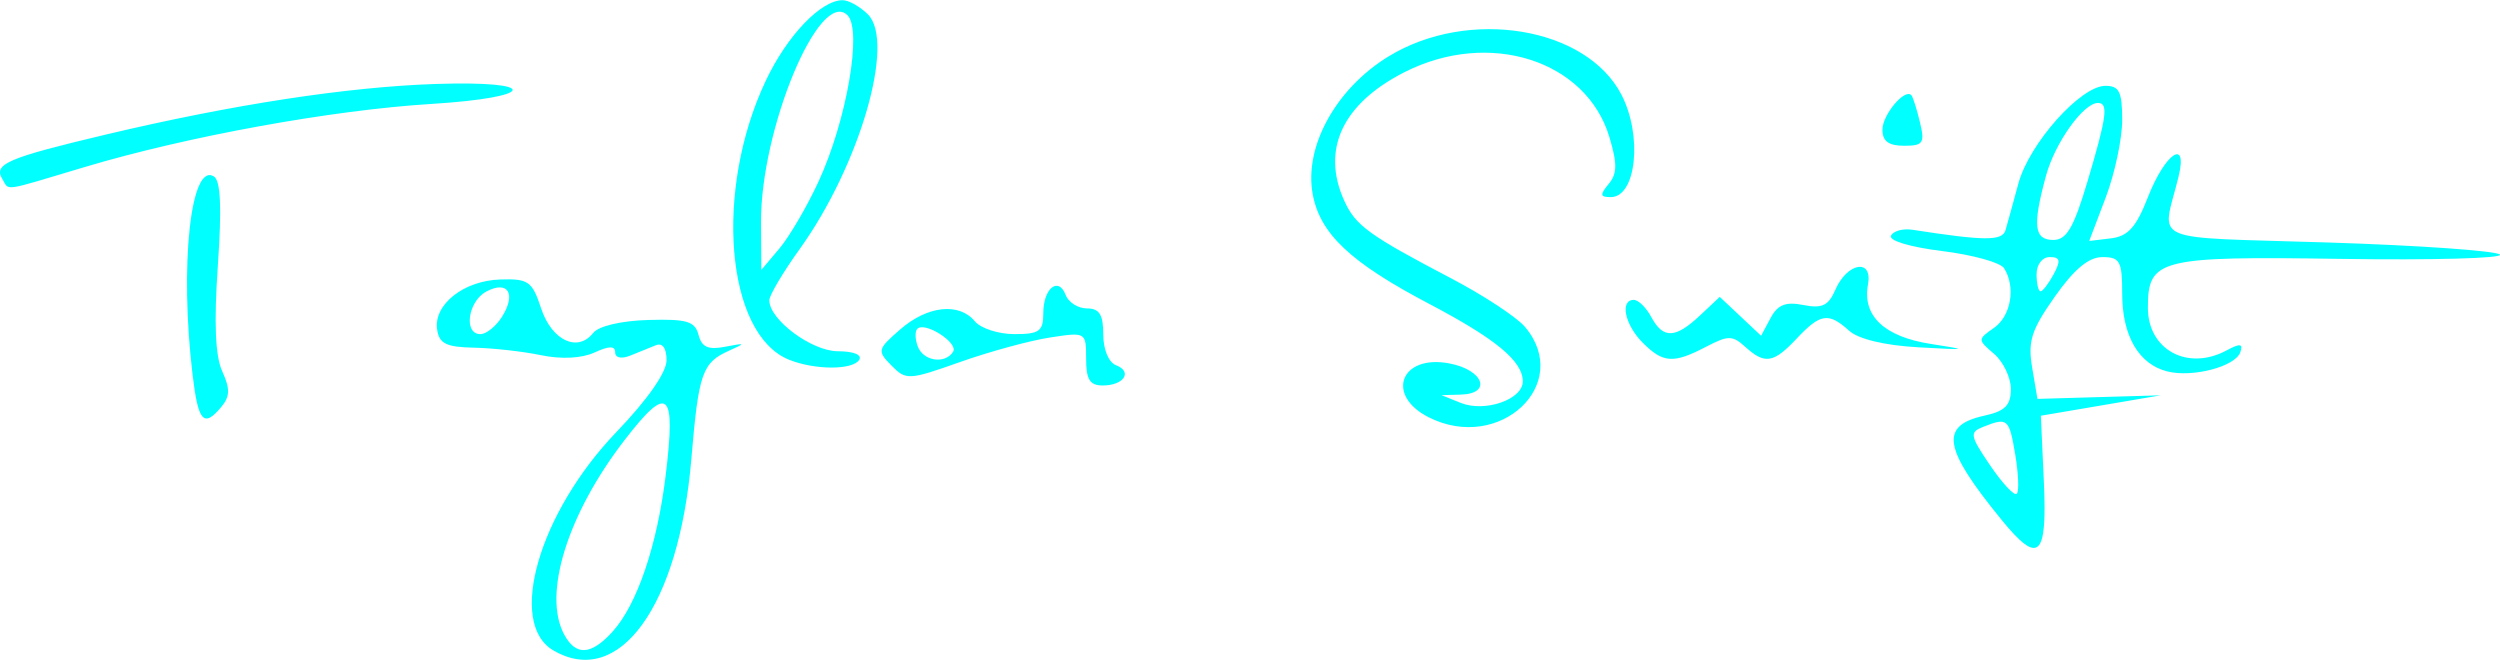 <svg xmlns="http://www.w3.org/2000/svg" width="2500" height="660" viewBox="3.817 3.339 291.967 77.034" fill="cyan"><path d="M68.451 79.281c-5.429-3.165-1.703-16.068 7.372-25.527 3.619-3.771 5.838-6.949 5.838-8.357 0-1.423-.467-2.08-1.25-1.761-.688.281-2.038.827-3 1.214-1.024.412-1.75.253-1.75-.383 0-.775-.692-.77-2.423.02-1.509.688-3.868.804-6.25.309-2.104-.438-5.627-.831-7.827-.875-3.242-.066-4.056-.471-4.294-2.136-.416-2.905 3.108-5.692 7.37-5.829 3.289-.105 3.728.205 4.773 3.372 1.237 3.749 4.272 5.181 6.085 2.871.629-.802 3.267-1.422 6.435-1.514 4.503-.13 5.448.15 5.864 1.74.377 1.441 1.127 1.773 3.132 1.383 2.357-.459 2.409-.413.488.439-3.198 1.419-3.605 2.578-4.459 12.696-1.448 17.149-8.419 26.819-16.104 22.338zm6.902-2.192c2.864-3.158 5.209-10.05 6.208-18.25 1.211-9.937.291-10.729-4.799-4.132-6.672 8.648-9.583 17.996-7.066 22.697 1.362 2.545 3.154 2.446 5.657-.315zM62.455 40.298c1.681-2.691.674-4.28-1.854-2.927-2.146 1.149-2.669 4.968-.68 4.968.692 0 1.832-.919 2.534-2.041zm175.113 23.719c-6.84-8.381-7.266-11.001-1.975-12.163 2.396-.526 3.067-1.205 3.067-3.104 0-1.337-.881-3.185-1.958-4.106-1.942-1.664-1.942-1.687 0-3.047 1.988-1.393 2.553-4.774 1.162-6.961-.42-.661-3.676-1.562-7.234-2.001-3.744-.462-6.26-1.219-5.97-1.797.274-.55 1.399-.859 2.5-.689 8.487 1.315 10.505 1.323 10.878.04.217-.743.891-3.19 1.5-5.438 1.264-4.673 7.27-11.412 10.17-11.412 1.609 0 1.952.699 1.952 3.989 0 2.194-.866 6.271-1.927 9.06l-1.926 5.07 2.553-.309c1.983-.24 2.941-1.305 4.289-4.764 2.025-5.202 4.711-7.017 3.59-2.426-1.93 7.896-3.996 6.99 17.508 7.677 10.572.337 19.582.971 20.02 1.409.439.438-7.905.664-18.543.505-21.289-.32-22.563.002-22.563 5.707 0 4.903 4.634 7.42 9.181 4.987 1.595-.854 1.955-.811 1.619.195-.559 1.678-5.559 3-8.527 2.255-3.34-.839-5.272-4.163-5.272-9.076 0-3.801-.257-4.277-2.308-4.277-1.607 0-3.297 1.403-5.566 4.624-2.74 3.886-3.161 5.208-2.643 8.28l.617 3.655 7.2-.209 7.199-.208-7 1.192-7 1.191.353 7.737c.404 8.833-.606 9.733-4.946 4.414zm1.604-7.611c-.715-4.231-.881-4.374-3.764-3.232-1.6.633-1.527 1.024.84 4.507 1.425 2.098 2.82 3.584 3.102 3.304.28-.282.201-2.341-.178-4.579zm4.489-21.067c.854-1.596.761-2-.465-2-.868 0-1.535.869-1.535 2 0 1.1.209 2 .465 2 .255 0 .946-.9 1.535-2zm3.958-10.858c2.241-7.527 2.456-9.142 1.217-9.142-1.705 0-5.021 4.642-6.073 8.5-1.589 5.831-1.399 7.5.856 7.5 1.555 0 2.377-1.412 4-6.858zM170.67 52.049c-5.084-2.572-3.273-7.357 2.382-6.297 4.021.755 5.06 3.546 1.359 3.65l-2.25.063 2.261.908c2.814 1.131 7.239-.403 7.239-2.511 0-2.365-3.134-4.96-10.946-9.065-9.166-4.816-12.719-8.159-13.586-12.78-1.042-5.553 2.699-12.354 8.865-16.118 9.346-5.706 23.094-3.438 27.191 4.486 2.481 4.799 1.73 11.953-1.254 11.953-1.248 0-1.291-.271-.244-1.532 1.004-1.209 1.022-2.362.09-5.474-2.692-8.987-14.049-12.596-23.912-7.598-7.262 3.68-9.779 9.051-7.05 15.042 1.315 2.887 2.878 4.021 12.472 9.045 3.781 1.98 7.662 4.531 8.624 5.668 5.636 6.666-2.968 14.746-11.241 10.56zm-144.361-4.96c-1.529-12.727-.229-24.846 2.483-23.169.797.493.936 3.597.465 10.432-.461 6.692-.3 10.542.514 12.33.928 2.035.909 2.93-.085 4.128-2.079 2.504-2.713 1.805-3.377-3.721zm104.352-1.878c0-3.116-.016-3.125-4.25-2.473-2.337.359-7.054 1.647-10.48 2.861-5.994 2.123-6.297 2.139-8 .41-1.695-1.721-1.651-1.899 1.036-4.234 3.178-2.761 6.852-3.157 8.694-.937.685.825 2.765 1.5 4.623 1.5 2.914 0 3.377-.335 3.377-2.441 0-2.908 1.763-4.339 2.614-2.123.33.86 1.452 1.563 2.493 1.563 1.441 0 1.893.724 1.893 3.031 0 1.767.624 3.271 1.494 3.604 1.97.756.913 2.364-1.553 2.364-1.508.003-1.941-.695-1.941-3.125zm-15.531-.822c.639-1.033-3.299-3.553-4.179-2.674-.295.296-.271 1.232.055 2.081.656 1.709 3.208 2.075 4.124.593zm-19.161.94c-7.386-2.975-8.783-19.768-2.712-32.602 2.487-5.258 6.433-9.388 8.967-9.388.711 0 2.041.748 2.955 1.661 3.229 3.229-.971 17.663-7.979 27.417-1.947 2.709-3.539 5.396-3.539 5.969 0 2.27 4.958 5.952 8.014 5.952 1.815 0 2.848.415 2.486 1-.747 1.211-5.178 1.205-8.192-.009zm3.437-20.797c3.285-7.104 5.132-17.724 3.383-19.44-3.277-3.214-10.17 13.337-10.098 24.247l.037 5.5 2.113-2.5c1.161-1.375 3.216-4.888 4.565-7.807zm96.255 18.807c-2.091-2.091-2.693-5-1.035-5 .53 0 1.446.9 2.035 2 1.376 2.57 2.812 2.526 5.686-.174l2.314-2.174 2.415 2.269 2.414 2.269 1.105-2.065c.84-1.57 1.76-1.936 3.835-1.525 2.179.431 2.933.073 3.73-1.773 1.388-3.208 4.386-3.699 3.812-.623-.682 3.652 1.895 6.094 7.314 6.936 4.521.701 4.416.73-1.449.397-3.943-.224-6.986-.957-8.08-1.947-2.381-2.155-3.352-2.01-6.097.912-2.726 2.902-3.72 3.063-6.021.981-1.499-1.356-1.988-1.357-4.579-.006-3.821 1.992-5.007 1.915-7.399-.477zM4.107 24.252c-1.099-1.779.511-2.475 12.08-5.221 14.76-3.503 28.163-5.561 38.474-5.907 12.325-.414 11.9 1.566-.5 2.333-11.628.719-28.518 3.795-40.467 7.372-9.803 2.934-8.749 2.778-9.587 1.423zm219.554-5.791c0-1.752 2.64-4.885 3.384-4.015.184.216.632 1.63.994 3.143.588 2.447.383 2.75-1.859 2.75-1.797 0-2.519-.538-2.519-1.878z"/></svg>